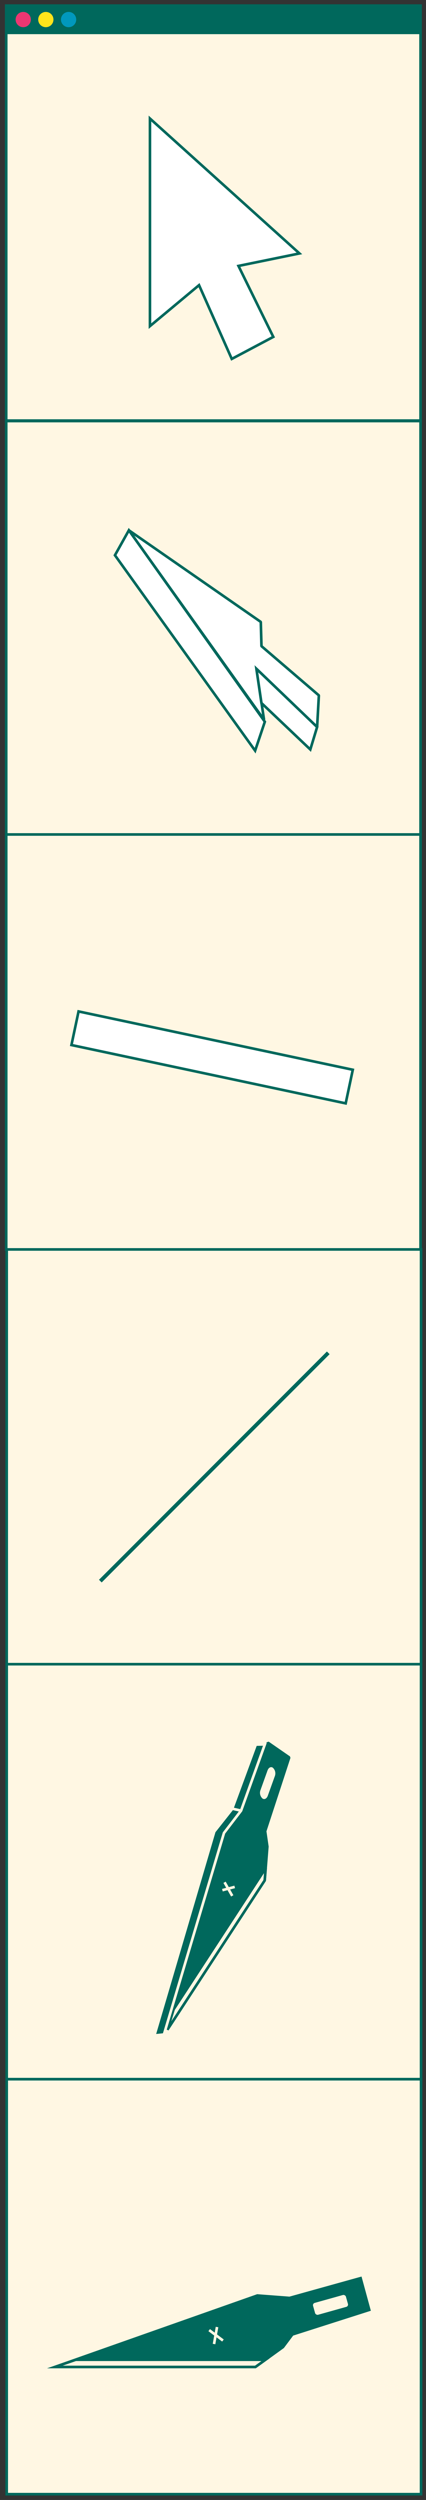 <svg xmlns="http://www.w3.org/2000/svg" viewBox="0 0 162.47 952"><rect x="0" y="0" width="162.47" height="952" fill="#333333" stroke="none"/><defs><style>.cls-1,.cls-6{fill:#fff7e3;}.cls-1,.cls-11,.cls-12,.cls-2,.cls-5,.cls-6{stroke:#00685c;}.cls-1,.cls-11,.cls-2,.cls-3,.cls-4{stroke-miterlimit:10;}.cls-2,.cls-4,.cls-5,.cls-7{fill:#00685c;}.cls-3{fill:none;}.cls-3,.cls-4{stroke:#fff7e3;}.cls-12,.cls-5,.cls-6{stroke-linejoin:bevel;}.cls-8{fill:#eb3772;}.cls-9{fill:#ffe41b;}.cls-10{fill:#0198bd;}.cls-11,.cls-12{fill:#fff;}</style></defs><g id="Layer_3" data-name="Layer 3"><rect class="cls-1" x="2.56" y="791.77" width="158.02" height="158.02"/><polygon class="cls-2" points="20.94 901.35 97.41 901.35 107.92 893.77 111.5 888.98 140.83 879.61 137.53 867.53 110.44 875.07 98.14 874.14 20.94 901.35"/><polygon class="cls-1" points="97.41 901.35 101.25 898.6 28.89 898.6 20.94 901.35 97.41 901.35"/><rect class="cls-1" x="118.98" y="874.88" width="14.01" height="5.7" rx="1.41" transform="translate(-231.9 66.44) rotate(-15.64)"/><line class="cls-3" x1="79.78" y1="887.32" x2="85.03" y2="891.28"/><line class="cls-3" x1="82.77" y1="886.14" x2="81.63" y2="892.62"/><rect class="cls-1" x="2.56" y="475.73" width="158.02" height="158.02"/><rect class="cls-4" x="19.77" y="557.41" width="123.93" height="2.45" transform="translate(-371.08 221.41) rotate(-45)"/><rect class="cls-1" x="2.56" y="633.73" width="158.02" height="158.02"/><polygon class="cls-5" points="63.84 772.92 100.95 716.08 101.96 703.19 101.11 697.33 110.3 669.25 102.18 663.63 93.09 688.81 86.63 697.33 63.84 772.92"/><polygon class="cls-6" points="100.95 716.08 101.33 711.38 66.21 765.17 63.84 772.92 100.95 716.08"/><path class="cls-1" d="M105.27,676.58,102.6,684c-.51,1.41-1.75,2-2.77,1.29h0a3.4,3.4,0,0,1-.94-3.82l2.67-7.44c.51-1.41,1.75-2,2.78-1.29h0A3.41,3.41,0,0,1,105.27,676.58Z"/><line class="cls-3" x1="84.82" y1="719.79" x2="89.51" y2="718.54"/><line class="cls-3" x1="85.64" y1="716.78" x2="88.58" y2="721.96"/><polygon class="cls-4" points="101.01 664.27 97.55 664.34 88.49 688.92 81.72 697.48 58.87 775.12 62.52 774.75 85.42 698.01 91.94 689.51 101.01 664.27"/><line class="cls-3" x1="88.98" y1="688.84" x2="92.02" y2="689.52"/><rect class="cls-1" x="2.37" y="2.14" width="158.02" height="158.02"/><rect class="cls-1" x="2.37" y="160.34" width="158.02" height="158.02"/><rect class="cls-1" x="2.37" y="317.77" width="158.02" height="158.02"/><rect class="cls-7" x="2.4" y="1.8" width="158.17" height="11.21"/><circle class="cls-8" cx="8.86" cy="7.45" r="2.91"/><circle class="cls-9" cx="17.48" cy="7.45" r="2.91"/><circle class="cls-10" cx="26.16" cy="7.45" r="2.91"/><polygon class="cls-11" points="57.19 45.14 57.19 124.19 75.91 108.59 88.39 136.68 104.23 128.29 90.95 101.27 114.2 96.51 57.19 45.14"/><polygon class="cls-12" points="49.15 201.94 100.7 274.11 97.79 254.68 120.94 276.86 121.61 264.81 99.72 246.05 99.46 236.83 49.15 201.94"/><polygon class="cls-11" points="49.15 201.94 43.84 211.44 97.3 285.86 101 274.85 49.15 201.94"/><rect class="cls-11" x="74.35" y="349.19" width="13.08" height="106.92" transform="translate(-329.77 398.14) rotate(-78.01)"/><polygon class="cls-11" points="97.79 254.68 120.94 276.86 118.35 285.41 99.71 267.72 97.79 254.68"/></g></svg>